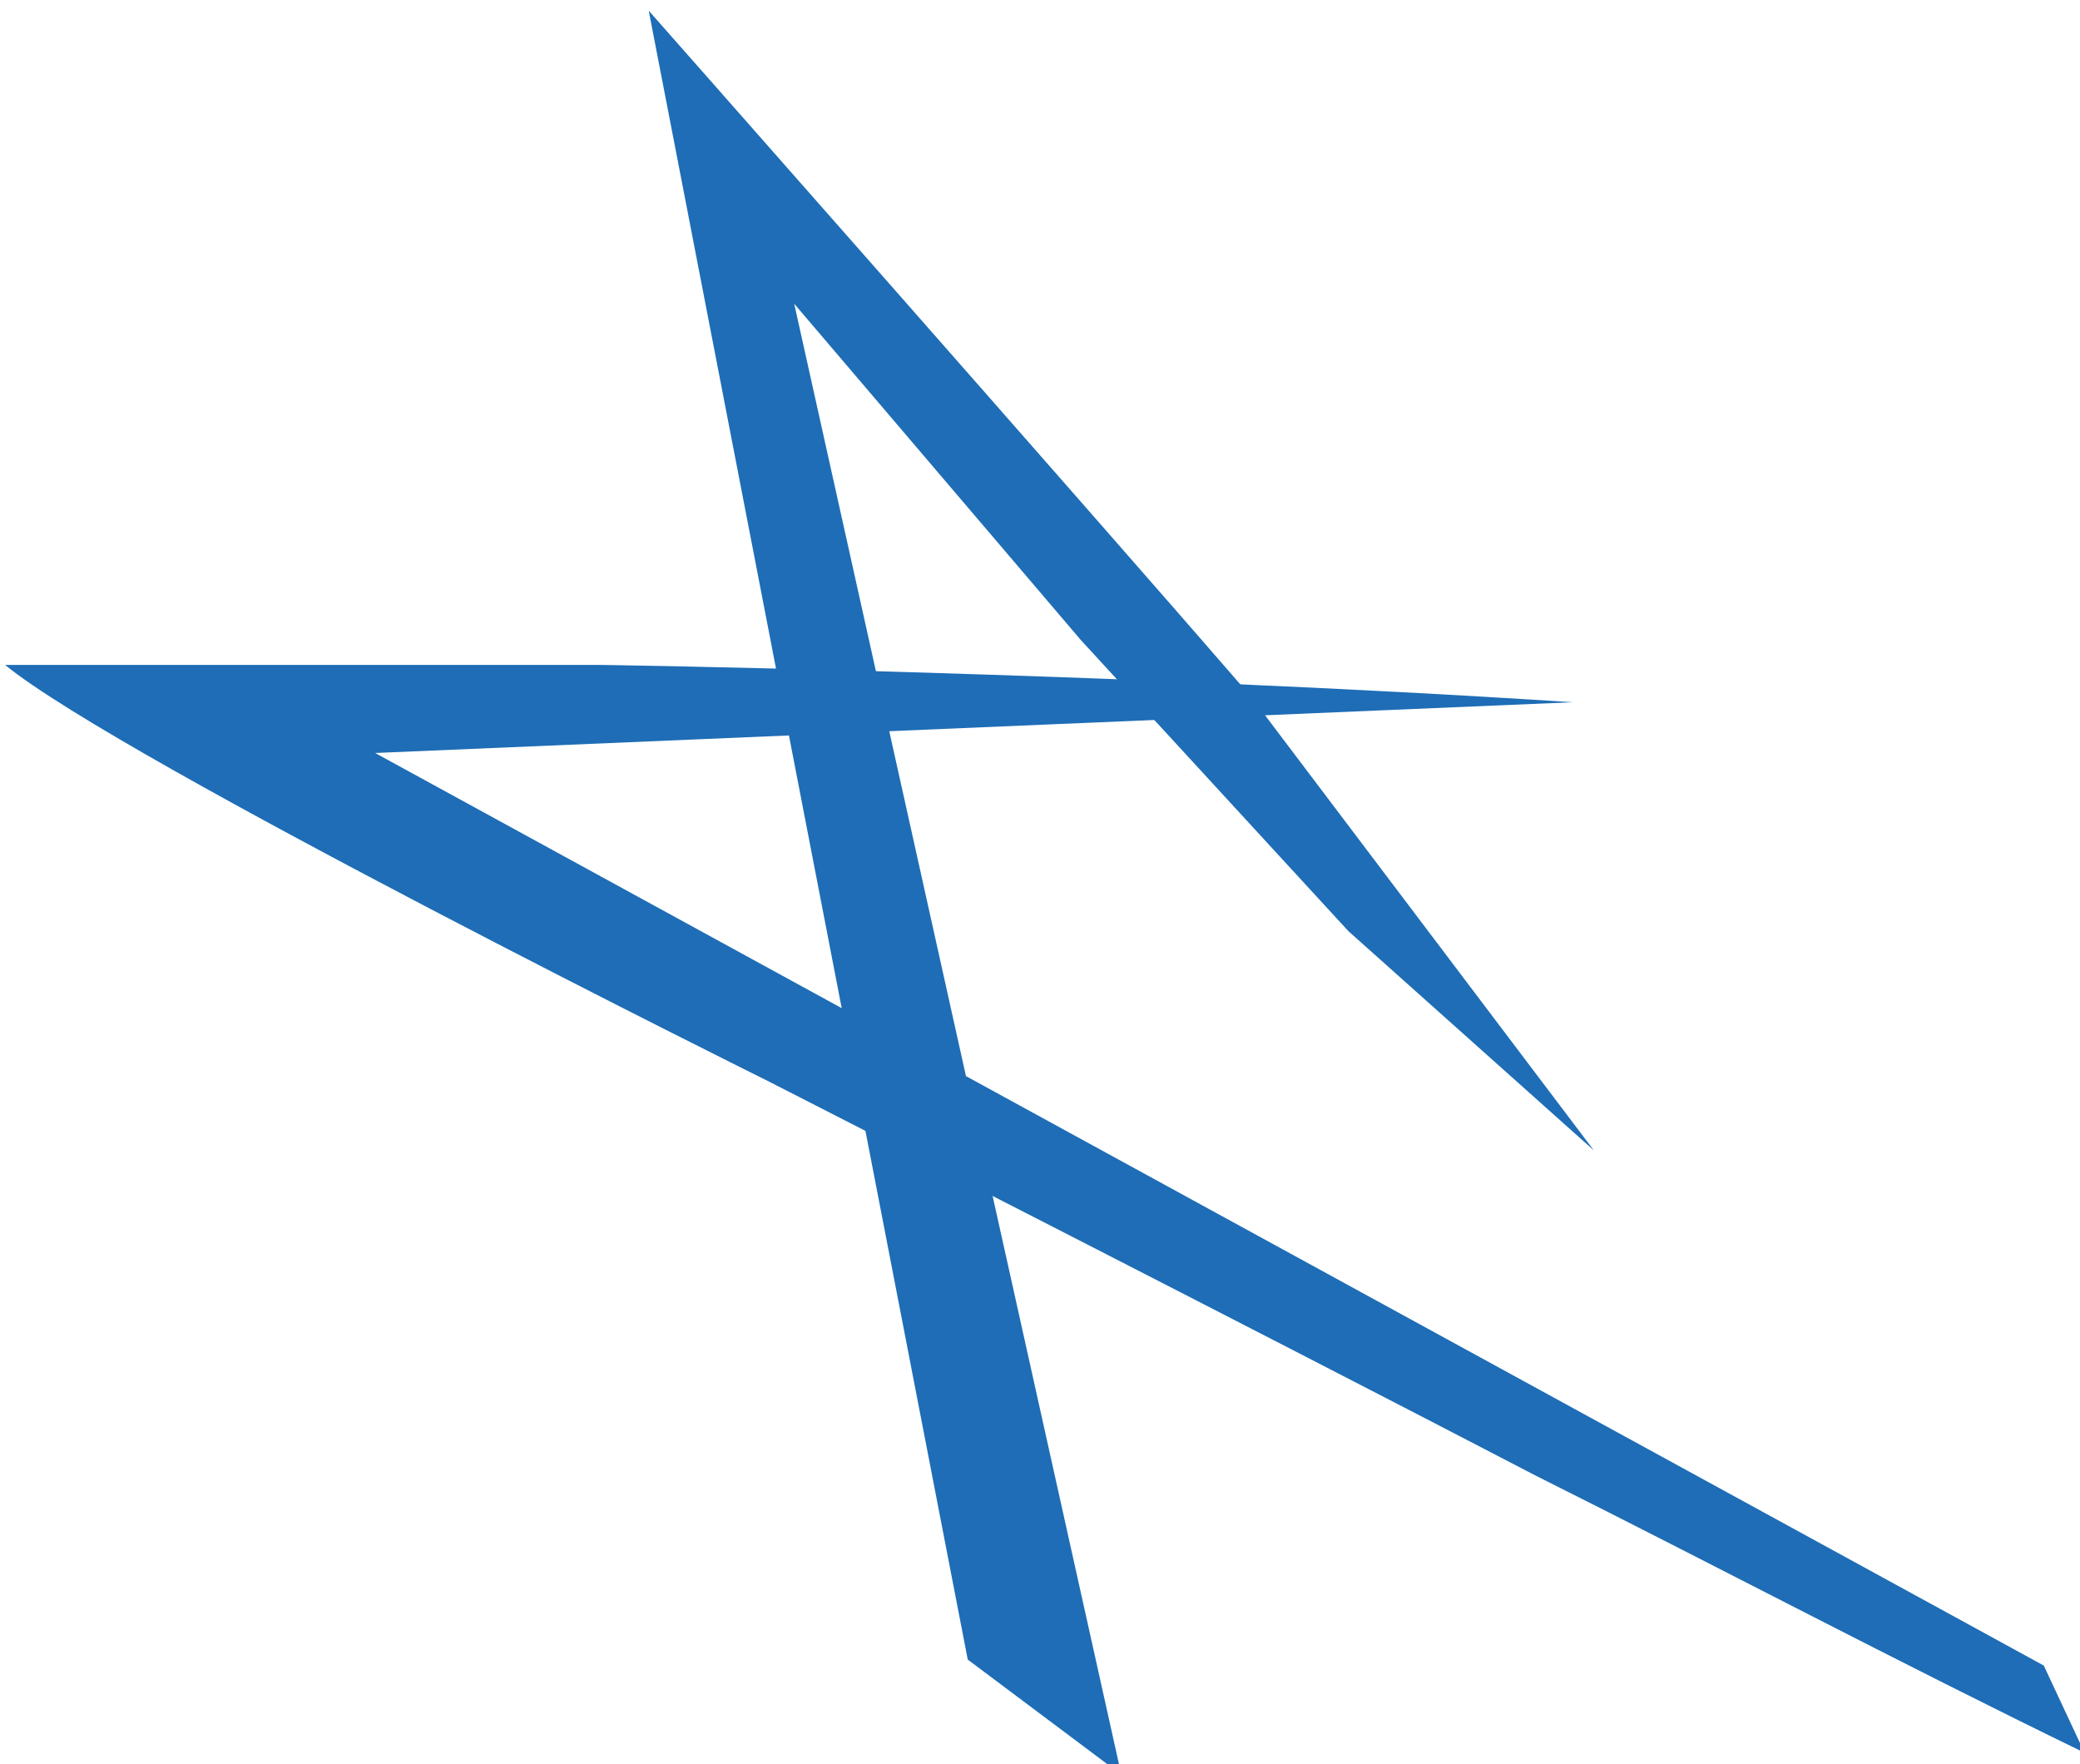 <?xml version="1.0" encoding="UTF-8" standalone="no"?>
<!-- Created with Inkscape (http://www.inkscape.org/) -->

<svg
   xmlns:dc="http://purl.org/dc/elements/1.1/"
   xmlns:cc="http://creativecommons.org/ns#"
   xmlns:rdf="http://www.w3.org/1999/02/22-rdf-syntax-ns#"
   xmlns:svg="http://www.w3.org/2000/svg"
   xmlns="http://www.w3.org/2000/svg"
   xmlns:sodipodi="http://sodipodi.sourceforge.net/DTD/sodipodi-0.dtd"
   xmlns:inkscape="http://www.inkscape.org/namespaces/inkscape"
   version="1.1"
   id="svg2"
   xml:space="preserve"
   width="407.011"
   height="345.216"
   viewBox="0 0 407.011 345.216"
   sodipodi:docname="MOBILE LOGO-2.svg"
   inkscape:version="0.92.3 (2405546, 2018-03-11)"><defs
     id="defs6"><clipPath
       clipPathUnits="userSpaceOnUse"
       id="clipPath18"><path
         d="M 0,558.506 H 796.203 V 0 H 0 Z"
         id="path16"
         inkscape:connector-curvature="0" /></clipPath><clipPath
       clipPathUnits="userSpaceOnUse"
       id="clipPath106"><path
         d="m 361.676,124.661 h 4.269 v -2.134 h -4.269 z"
         id="path104"
         inkscape:connector-curvature="0" /></clipPath></defs><sodipodi:namedview
     pagecolor="#ffffff"
     bordercolor="#666666"
     borderopacity="1"
     objecttolerance="10"
     gridtolerance="10"
     guidetolerance="10"
     inkscape:pageopacity="0"
     inkscape:pageshadow="2"
     inkscape:window-width="1920"
     inkscape:window-height="1012"
     id="namedview4"
     showgrid="false"
     inkscape:zoom="1.7927528"
     inkscape:cx="283.20591"
     inkscape:cy="177.23008"
     inkscape:window-x="-8"
     inkscape:window-y="-8"
     inkscape:window-maximized="1"
     inkscape:current-layer="g10" /><g
     id="g10"
     inkscape:groupmode="layer"
     inkscape:label="LOGO ISRAEL TACTICAL"
     transform="matrix(1.333,0,0,-1.333,0,345.216)"><g
       id="g122"
       transform="translate(356.562,415.336)" /><g
       id="g194"
       transform="translate(158.693,164.996)"><path
         d="M 0,0 39.236,-42.684 75.281,-74.883 24.894,-8.209 C -0.127,20.665 -63.463,92.411 -63.463,92.411 l 46.83,-242.027 22.541,-16.885 -48.017,215.9 z"
         style="fill:#1e6db6;fill-opacity:1;fill-rule:nonzero;stroke:none"
         id="path196"
         inkscape:connector-curvature="0" /></g><g
       id="g198"
       transform="translate(88.073,161.379)"><path
         d="m 0,0 c 0,0 75.225,-1.073 142.789,-5.478 l -175.794,-7.449 244.948,-133.948 5.985,-12.799 c -27.396,13.308 -54.008,27.396 -80.62,40.704 -37.57,19.566 -112.71,57.918 -112.71,57.918 0,0 -94.707,46.964 -111.928,61.052 z"
         style="fill:#1e6db6;fill-opacity:1;fill-rule:nonzero;stroke:none"
         id="path200"
         inkscape:connector-curvature="0" /></g></g></svg>